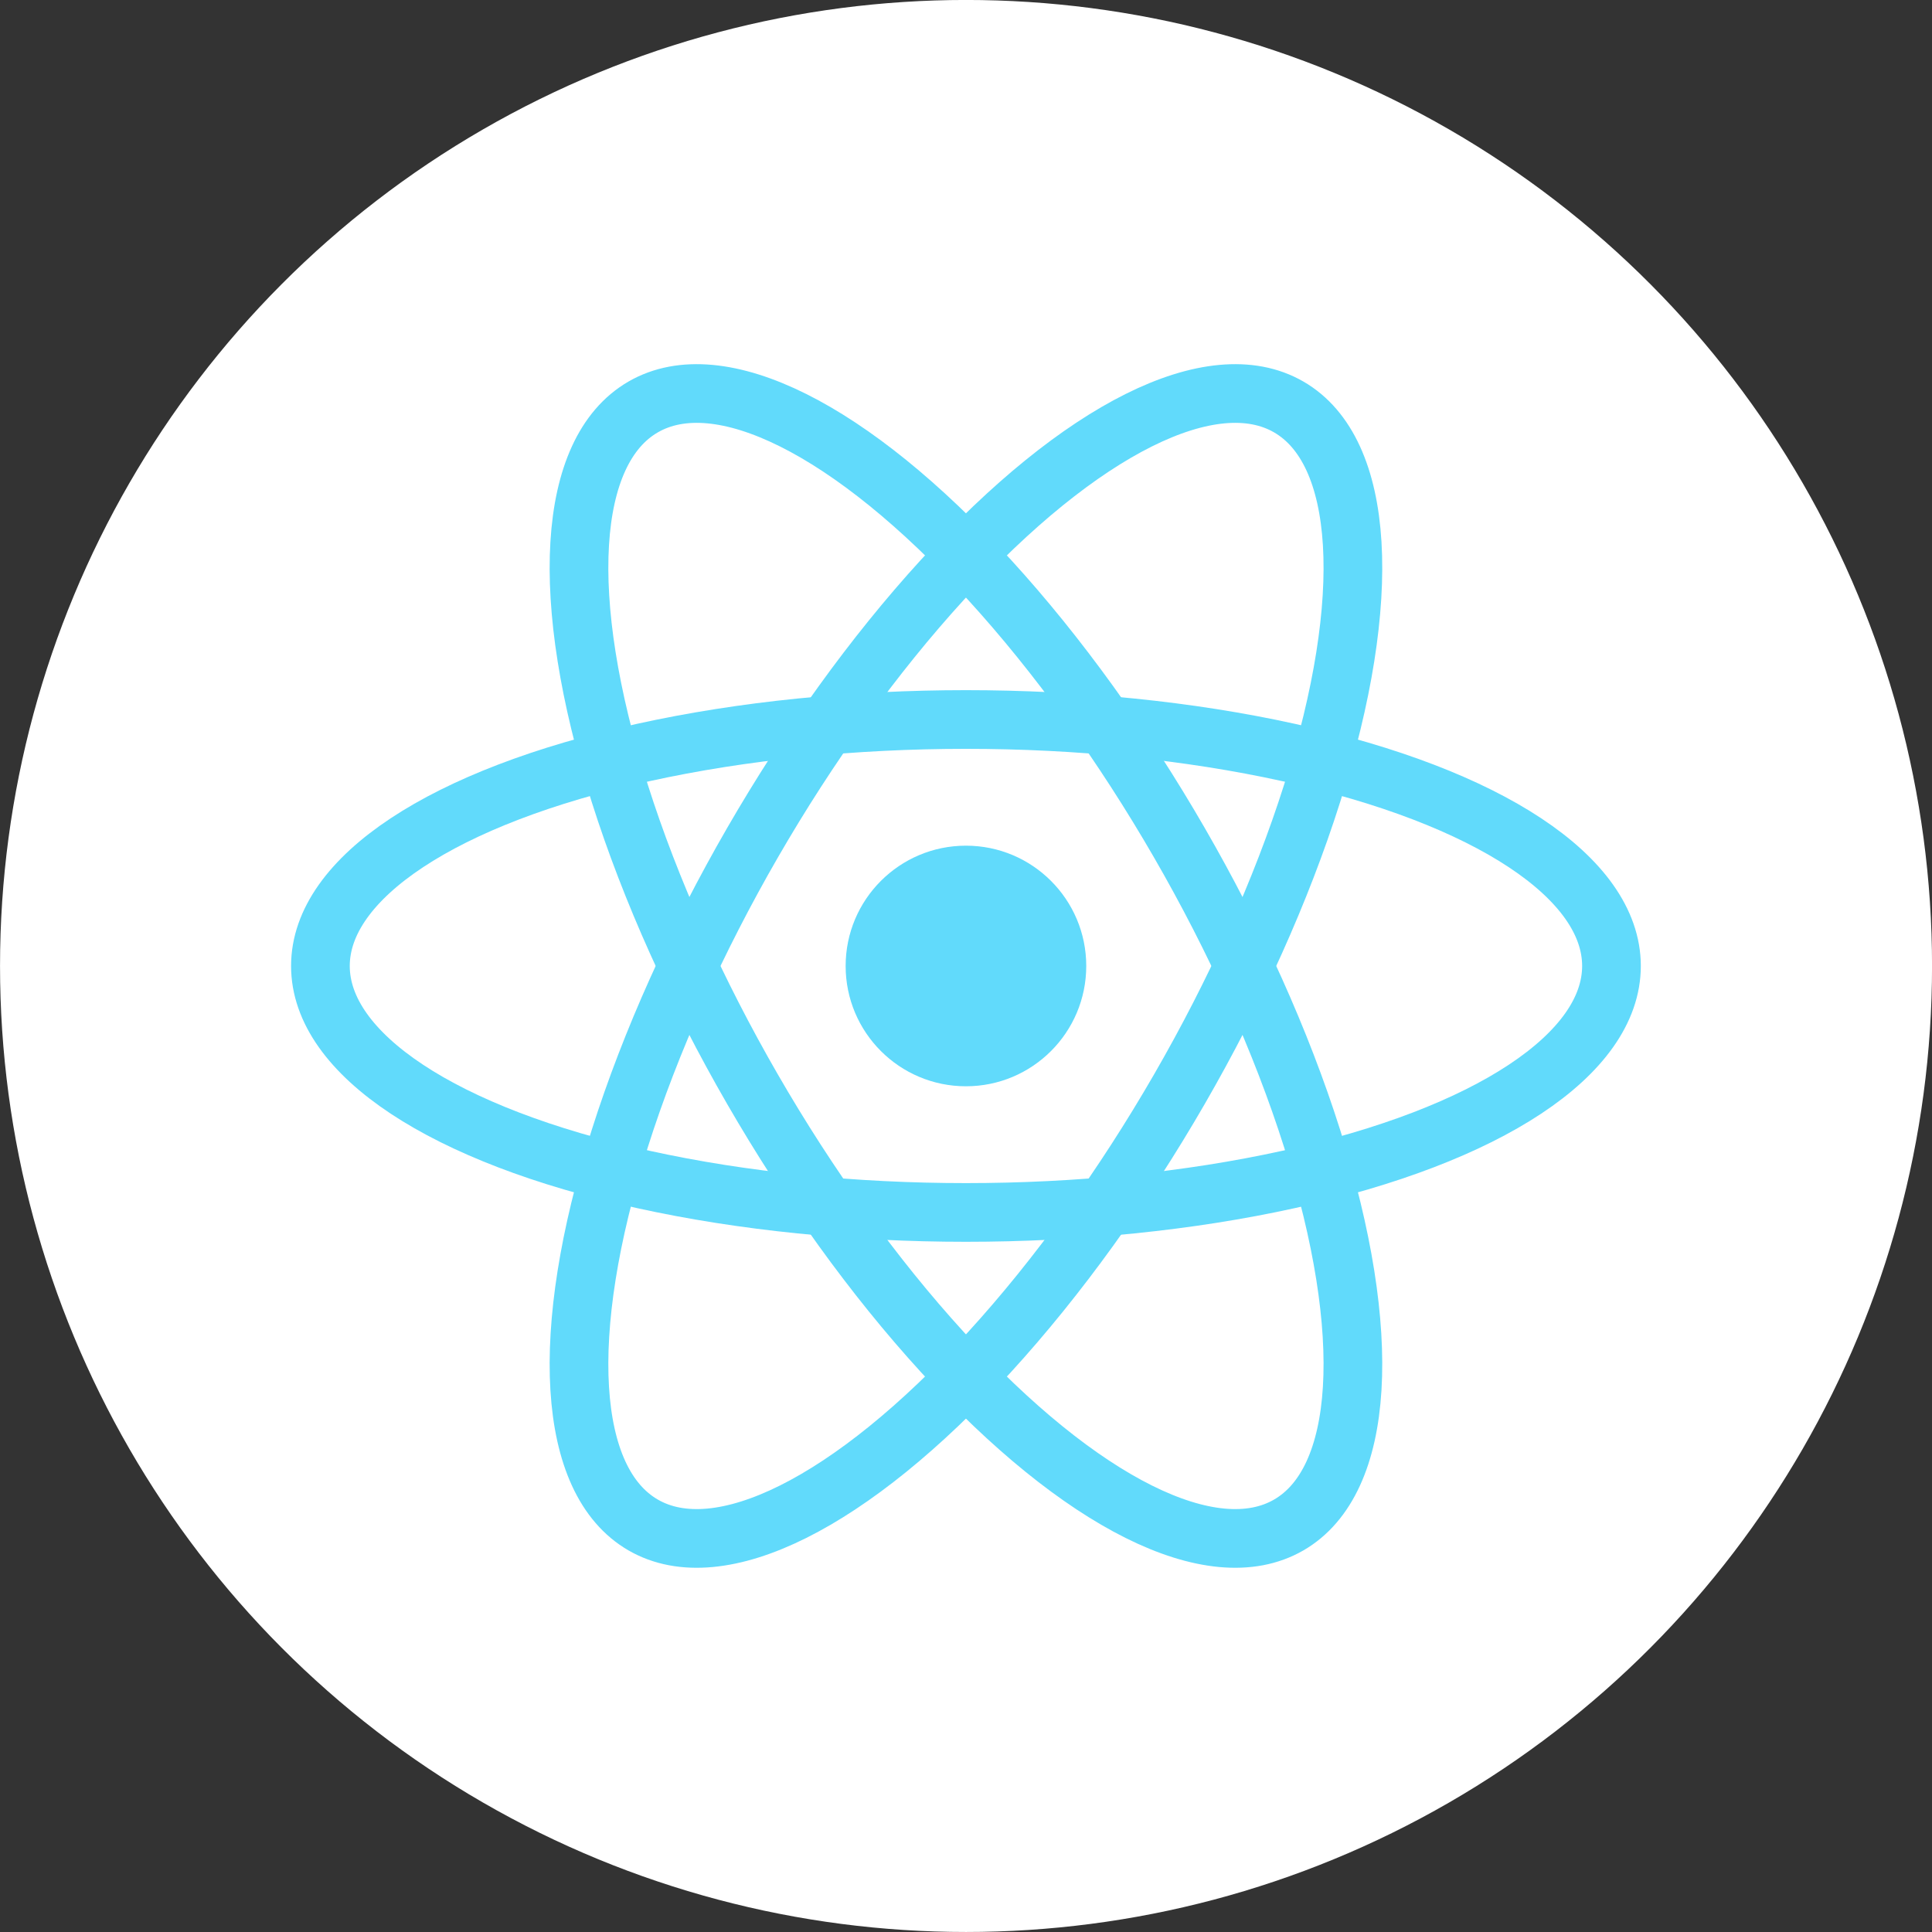 <?xml version="1.0" encoding="UTF-8" standalone="no"?>
<!DOCTYPE svg PUBLIC "-//W3C//DTD SVG 1.1//EN" "http://www.w3.org/Graphics/SVG/1.1/DTD/svg11.dtd">
<svg width="100%" height="100%" viewBox="0 0 200 200" version="1.1" xmlns="http://www.w3.org/2000/svg" xmlns:xlink="http://www.w3.org/1999/xlink" xml:space="preserve" xmlns:serif="http://www.serif.com/" style="fill-rule:evenodd;clip-rule:evenodd;">
    <rect x="0" y="0" width="200" height="200" fill="#333333" stroke="none"/>
    <rect id="Tavola-da-disegno1" serif:id="Tavola da disegno1" x="0" y="0" width="200" height="200" style="fill:none;"/>
    <g>
        <g transform="matrix(12.384,0,0,12.384,-26.759,-23.632)">
            <circle cx="10.236" cy="9.983" r="8.075" style="fill:white;"/>
        </g>
        <g transform="matrix(6.075,0,0,6.075,30.132,37.838)">
            <g transform="matrix(1,0,0,1,11.5,10.232)">
                <circle cx="0" cy="0" r="2.05" style="fill:rgb(97,218,251);"/>
            </g>
            <g transform="matrix(1,0,0,1,11.5,10.232)">
                <ellipse cx="0" cy="0" rx="11" ry="4.2" style="fill:none;stroke:rgb(97,218,251);stroke-width:1px;"/>
                <g transform="matrix(0.5,0.866,-0.866,0.5,0,0)">
                    <ellipse cx="0" cy="0" rx="11" ry="4.2" style="fill:none;stroke:rgb(97,218,251);stroke-width:1px;"/>
                </g>
                <g transform="matrix(-0.5,0.866,-0.866,-0.5,0,0)">
                    <ellipse cx="0" cy="0" rx="11" ry="4.2" style="fill:none;stroke:rgb(97,218,251);stroke-width:1px;"/>
                </g>
            </g>
        </g>
    </g>
</svg>
